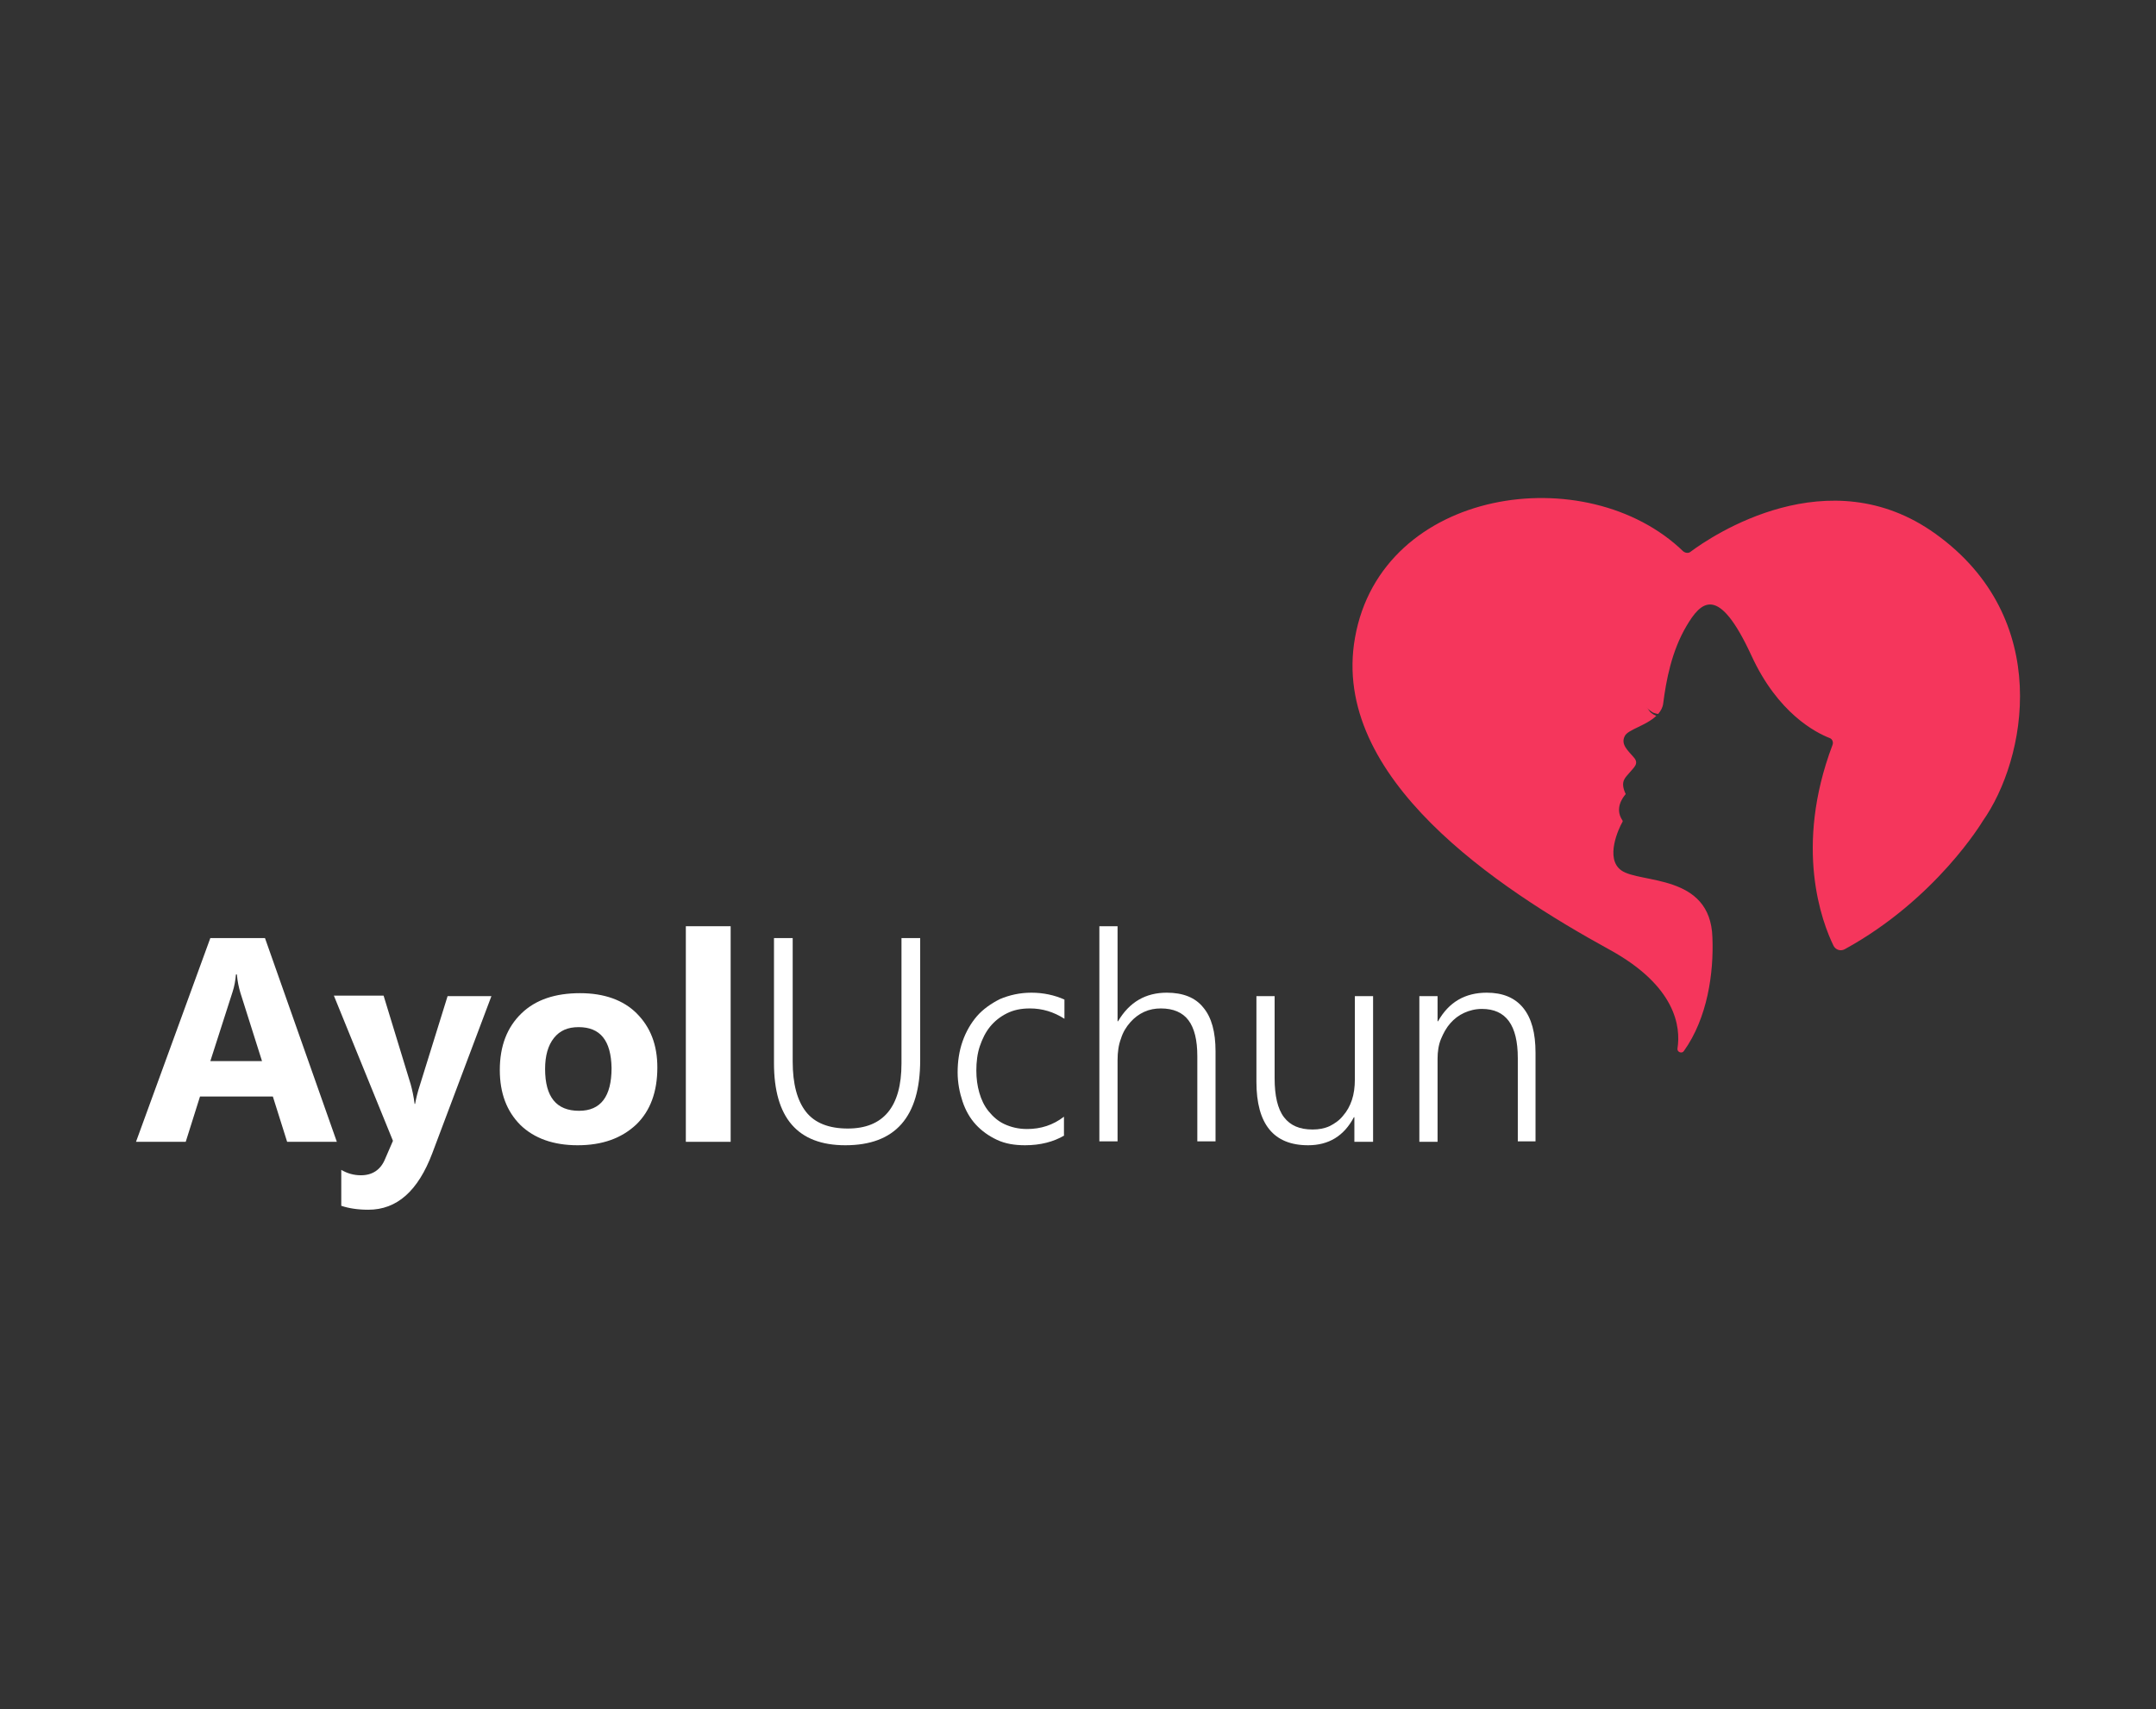 <svg width="111" height="88" viewBox="0 0 111 88" fill="none" xmlns="http://www.w3.org/2000/svg">
<rect x="0" y="0" width="111" height="88" fill="#333333" stroke="none"/>
<path d="M17.342 58.795H14.783L14.048 56.463H10.297L9.562 58.795H7.002L10.829 48.303H13.642L17.342 58.795ZM13.49 54.639L12.375 51.116C12.299 50.862 12.223 50.533 12.197 50.178H12.147C12.121 50.482 12.071 50.786 11.969 51.09L10.829 54.639H13.49V54.639Z" fill="white"/>
<path d="M25.3 51.293L22.258 59.378C21.523 61.329 20.433 62.292 18.964 62.292C18.406 62.292 17.95 62.216 17.57 62.09V60.24C17.874 60.417 18.203 60.518 18.583 60.518C19.166 60.518 19.597 60.24 19.825 59.682L20.231 58.744L17.189 51.268H19.749L21.143 55.83C21.219 56.108 21.295 56.438 21.346 56.843H21.371C21.422 56.565 21.498 56.235 21.625 55.855L23.044 51.293H25.3V51.293Z" fill="white"/>
<path d="M29.737 58.972C28.495 58.972 27.506 58.618 26.797 57.933C26.087 57.224 25.732 56.286 25.732 55.095C25.732 53.853 26.113 52.89 26.848 52.18C27.583 51.471 28.596 51.141 29.863 51.141C31.105 51.141 32.094 51.496 32.778 52.18C33.488 52.89 33.843 53.802 33.843 54.968C33.843 56.21 33.488 57.198 32.753 57.908C31.992 58.618 31.004 58.972 29.737 58.972ZM29.788 52.89C29.23 52.89 28.824 53.067 28.52 53.447C28.216 53.828 28.064 54.36 28.064 55.044C28.064 56.489 28.647 57.198 29.813 57.198C30.928 57.198 31.486 56.463 31.486 54.993C31.46 53.574 30.903 52.89 29.788 52.89Z" fill="white"/>
<path d="M37.617 58.795H35.31V47.694H37.617V58.795Z" fill="white"/>
<path d="M47.375 54.588C47.375 57.528 46.082 58.972 43.523 58.972C41.064 58.972 39.848 57.553 39.848 54.74V48.303H40.811V54.664C40.811 55.804 41.039 56.666 41.495 57.249C41.951 57.832 42.686 58.111 43.649 58.111C45.474 58.111 46.412 56.996 46.412 54.765V48.303H47.375V54.588V54.588Z" fill="white"/>
<path d="M54.802 58.465C54.245 58.795 53.561 58.972 52.775 58.972C52.243 58.972 51.761 58.896 51.33 58.694C50.899 58.491 50.545 58.237 50.24 57.908C49.936 57.578 49.708 57.173 49.556 56.717C49.404 56.261 49.303 55.754 49.303 55.221C49.303 54.664 49.379 54.132 49.556 53.625C49.734 53.118 49.987 52.687 50.291 52.332C50.595 51.977 51.026 51.673 51.482 51.445C51.964 51.242 52.496 51.116 53.104 51.116C53.713 51.116 54.296 51.242 54.802 51.47V52.459C54.245 52.104 53.662 51.927 53.028 51.927C52.572 51.927 52.192 52.003 51.837 52.18C51.482 52.358 51.204 52.586 50.975 52.864C50.747 53.143 50.57 53.498 50.443 53.878C50.316 54.258 50.266 54.689 50.266 55.12C50.266 55.526 50.316 55.906 50.418 56.261C50.519 56.615 50.671 56.945 50.899 57.224C51.127 57.502 51.381 57.73 51.71 57.883C52.04 58.035 52.42 58.136 52.876 58.136C53.586 58.136 54.219 57.933 54.777 57.502V58.465H54.802Z" fill="white"/>
<path d="M61.643 58.795V54.385C61.643 53.549 61.491 52.941 61.187 52.535C60.883 52.13 60.401 51.927 59.768 51.927C59.464 51.927 59.185 51.977 58.906 52.104C58.627 52.231 58.399 52.408 58.196 52.636C57.993 52.864 57.816 53.143 57.715 53.473C57.588 53.802 57.537 54.182 57.537 54.588V58.77H56.6V47.694H57.537V52.586H57.563C58.146 51.597 58.982 51.116 60.072 51.116C60.908 51.116 61.542 51.369 61.947 51.876C62.378 52.383 62.581 53.143 62.581 54.132V58.77H61.643V58.795Z" fill="white"/>
<path d="M69.729 58.795V57.528H69.704C69.197 58.491 68.411 58.972 67.347 58.972C65.573 58.972 64.686 57.883 64.686 55.703V51.293H65.623V55.526C65.623 56.413 65.775 57.097 66.105 57.528C66.434 57.959 66.916 58.161 67.575 58.161C67.904 58.161 68.183 58.111 68.462 57.984C68.715 57.857 68.969 57.68 69.146 57.452C69.349 57.224 69.501 56.945 69.602 56.641C69.704 56.337 69.754 55.982 69.754 55.576V51.293H70.692V58.795H69.729Z" fill="white"/>
<path d="M78.143 58.795V54.486C78.143 52.788 77.535 51.952 76.293 51.952C75.963 51.952 75.659 52.028 75.38 52.155C75.102 52.281 74.874 52.459 74.671 52.687C74.468 52.915 74.316 53.194 74.189 53.498C74.063 53.802 74.012 54.157 74.012 54.512V58.795H73.074V51.293H74.012V52.586H74.037C74.595 51.597 75.431 51.116 76.546 51.116C77.357 51.116 77.991 51.369 78.422 51.901C78.853 52.434 79.055 53.194 79.055 54.208V58.77H78.143V58.795Z" fill="white"/>
<path d="M99.643 27.484C94.144 23.531 88.137 27.586 87.022 28.422C86.921 28.498 86.768 28.473 86.667 28.397C81.7 23.581 71.131 25.102 69.762 32.832C68.47 40.055 77.138 45.758 82.865 48.9C86.287 50.776 86.54 52.879 86.363 53.994C86.338 54.172 86.591 54.273 86.692 54.121C87.909 52.423 88.238 50.091 88.162 48.267C88.061 44.972 84.437 45.504 83.474 44.82C82.612 44.212 83.347 42.64 83.524 42.336C83.55 42.311 83.55 42.26 83.524 42.235C83.119 41.626 83.55 41.069 83.676 40.917C83.702 40.891 83.702 40.866 83.676 40.841C83.398 40.207 83.702 40.03 83.904 39.776C84.107 39.523 84.411 39.32 84.107 38.991C83.829 38.661 83.423 38.332 83.651 37.901C83.803 37.571 84.741 37.369 85.273 36.862C85.222 36.836 85.172 36.811 85.121 36.786C85.045 36.735 84.969 36.684 84.918 36.608C84.868 36.532 84.817 36.481 84.766 36.406C84.817 36.481 84.868 36.532 84.944 36.583C85.02 36.634 85.07 36.684 85.146 36.71C85.222 36.735 85.298 36.76 85.374 36.76C85.501 36.608 85.603 36.431 85.628 36.228C85.78 35.037 86.059 33.542 86.819 32.249C87.579 30.956 88.466 30.069 90.165 33.744C91.533 36.735 93.485 37.723 94.194 38.002C94.346 38.053 94.397 38.23 94.346 38.357C92.344 43.654 93.814 47.506 94.397 48.697C94.498 48.9 94.752 49.002 94.98 48.875C99.694 46.29 102.076 42.285 102.076 42.285C104.332 39.092 105.726 31.843 99.643 27.484Z" fill="#F5365C"/>
</svg>
